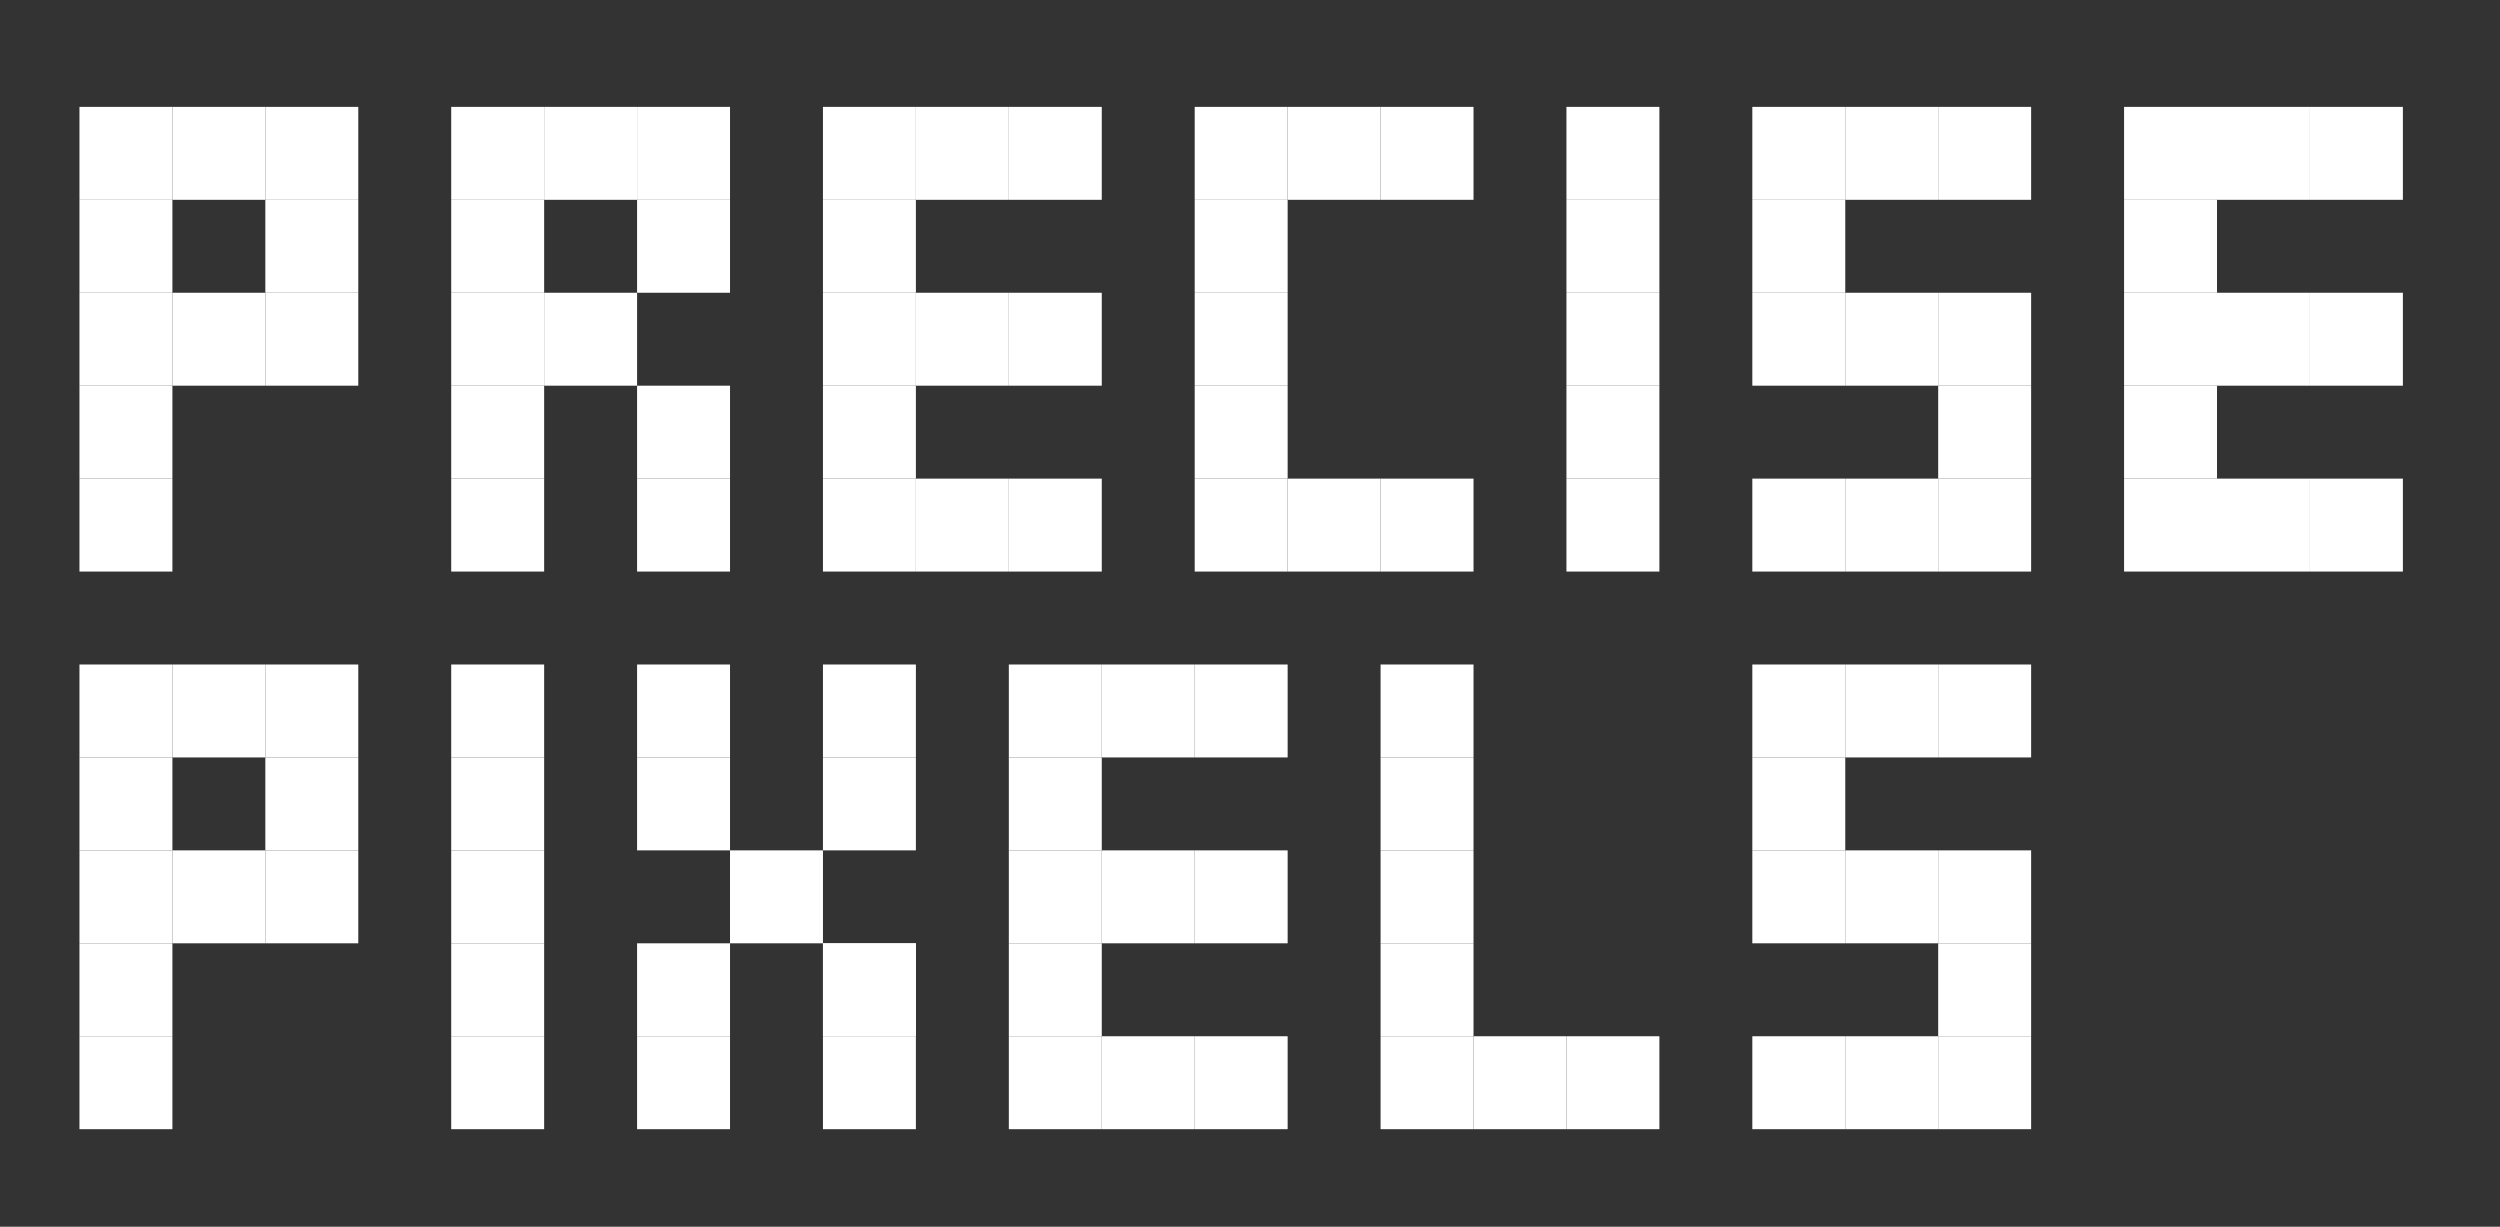 <?xml version="1.0" encoding="utf-8"?>
<!-- Generator: Adobe Illustrator 18.0.0, SVG Export Plug-In . SVG Version: 6.00 Build 0)  -->
<!DOCTYPE svg PUBLIC "-//W3C//DTD SVG 1.1//EN" "http://www.w3.org/Graphics/SVG/1.1/DTD/svg11.dtd">
<svg version="1.1" id="Layer_1" xmlns="http://www.w3.org/2000/svg" xmlns:xlink="http://www.w3.org/1999/xlink" x="0px" y="0px"
	 viewBox="0 0 538 264" enable-background="new 0 0 538 264" xml:space="preserve">
<rect x="0" y="0" width="538" height="264" fill="#333333" stroke="none"/>
<rect class="logo-pixel" x="17.1" y="23" fill="#FFFFFF" width="20" height="20"/>
<rect class="logo-pixel" x="17.1" y="43" fill="#FFFFFF" width="20" height="20"/>
<rect class="logo-pixel" x="17.1" y="63" fill="#FFFFFF" width="20" height="20"/>
<rect class="logo-pixel" x="17.1" y="83" fill="#FFFFFF" width="20" height="20"/>
<rect class="logo-pixel" x="37.1" y="23" fill="#FFFFFF" width="20" height="20"/>
<rect class="logo-pixel" x="57.1" y="23" fill="#FFFFFF" width="20" height="20"/>
<rect class="logo-pixel" x="57.1" y="43" fill="#FFFFFF" width="20" height="20"/>
<rect class="logo-pixel" x="37.1" y="63" fill="#FFFFFF" width="20" height="20"/>
<rect class="logo-pixel" x="57.1" y="63" fill="#FFFFFF" width="20" height="20"/>
<rect class="logo-pixel" x="17.1" y="103" fill="#FFFFFF" width="20" height="20"/>
<rect class="logo-pixel" x="97.1" y="23" fill="#FFFFFF" width="20" height="20"/>
<rect class="logo-pixel" x="97.1" y="43" fill="#FFFFFF" width="20" height="20"/>
<rect class="logo-pixel" x="97.1" y="63" fill="#FFFFFF" width="20" height="20"/>
<rect class="logo-pixel" x="97.1" y="83" fill="#FFFFFF" width="20" height="20"/>
<rect class="logo-pixel" x="117.1" y="23" fill="#FFFFFF" width="20" height="20"/>
<rect class="logo-pixel" x="137.1" y="23" fill="#FFFFFF" width="20" height="20"/>
<rect class="logo-pixel" x="137.1" y="43" fill="#FFFFFF" width="20" height="20"/>
<rect class="logo-pixel" x="117.1" y="63" fill="#FFFFFF" width="20" height="20"/>
<rect class="logo-pixel" x="97.1" y="103" fill="#FFFFFF" width="20" height="20"/>
<rect class="logo-pixel" x="137.1" y="83" fill="#FFFFFF" width="20" height="20"/>
<rect class="logo-pixel" x="137.1" y="103" fill="#FFFFFF" width="20" height="20"/>
<rect class="logo-pixel" x="177.1" y="23" fill="#FFFFFF" width="20" height="20"/>
<rect class="logo-pixel" x="177.1" y="43" fill="#FFFFFF" width="20" height="20"/>
<rect class="logo-pixel" x="177.1" y="63" fill="#FFFFFF" width="20" height="20"/>
<rect class="logo-pixel" x="177.1" y="83" fill="#FFFFFF" width="20" height="20"/>
<rect class="logo-pixel" x="197.1" y="23" fill="#FFFFFF" width="20" height="20"/>
<rect class="logo-pixel" x="217.1" y="23" fill="#FFFFFF" width="20" height="20"/>
<rect class="logo-pixel" x="217.1" y="63" fill="#FFFFFF" width="20" height="20"/>
<rect class="logo-pixel" x="197.1" y="63" fill="#FFFFFF" width="20" height="20"/>
<rect class="logo-pixel" x="177.1" y="103" fill="#FFFFFF" width="20" height="20"/>
<rect class="logo-pixel" x="217.1" y="103" fill="#FFFFFF" width="20" height="20"/>
<rect class="logo-pixel" x="197.1" y="103" fill="#FFFFFF" width="20" height="20"/>
<rect class="logo-pixel" x="257.1" y="23" fill="#FFFFFF" width="20" height="20"/>
<rect class="logo-pixel" x="257.1" y="43" fill="#FFFFFF" width="20" height="20"/>
<rect class="logo-pixel" x="257.1" y="63" fill="#FFFFFF" width="20" height="20"/>
<rect class="logo-pixel" x="257.1" y="83" fill="#FFFFFF" width="20" height="20"/>
<rect class="logo-pixel" x="277.1" y="23" fill="#FFFFFF" width="20" height="20"/>
<rect class="logo-pixel" x="297.1" y="23" fill="#FFFFFF" width="20" height="20"/>
<rect class="logo-pixel" x="257.1" y="103" fill="#FFFFFF" width="20" height="20"/>
<rect class="logo-pixel" x="297.1" y="103" fill="#FFFFFF" width="20" height="20"/>
<rect class="logo-pixel" x="277.1" y="103" fill="#FFFFFF" width="20" height="20"/>
<rect class="logo-pixel" x="337.1" y="23" fill="#FFFFFF" width="20" height="20"/>
<rect class="logo-pixel" x="337.1" y="43" fill="#FFFFFF" width="20" height="20"/>
<rect class="logo-pixel" x="337.1" y="63" fill="#FFFFFF" width="20" height="20"/>
<rect class="logo-pixel" x="337.1" y="83" fill="#FFFFFF" width="20" height="20"/>
<rect class="logo-pixel" x="337.1" y="103" fill="#FFFFFF" width="20" height="20"/>
<rect class="logo-pixel" x="377.1" y="23" fill="#FFFFFF" width="20" height="20"/>
<rect class="logo-pixel" x="377.1" y="43" fill="#FFFFFF" width="20" height="20"/>
<rect class="logo-pixel" x="397.1" y="63" fill="#FFFFFF" width="20" height="20"/>
<rect class="logo-pixel" x="417.1" y="63" fill="#FFFFFF" width="20" height="20"/>
<rect class="logo-pixel" x="417.1" y="23" fill="#FFFFFF" width="20" height="20"/>
<rect class="logo-pixel" x="397.1" y="103" fill="#FFFFFF" width="20" height="20"/>
<rect class="logo-pixel" x="377.1" y="103" fill="#FFFFFF" width="20" height="20"/>
<rect class="logo-pixel" x="397.1" y="23" fill="#FFFFFF" width="20" height="20"/>
<rect class="logo-pixel" x="417.1" y="83" fill="#FFFFFF" width="20" height="20"/>
<rect class="logo-pixel" x="377.1" y="63" fill="#FFFFFF" width="20" height="20"/>
<rect class="logo-pixel" x="417.1" y="103" fill="#FFFFFF" width="20" height="20"/>
<rect class="logo-pixel" x="457.1" y="23" fill="#FFFFFF" width="20" height="20"/>
<rect class="logo-pixel" x="457.1" y="43" fill="#FFFFFF" width="20" height="20"/>
<rect class="logo-pixel" x="457.1" y="63" fill="#FFFFFF" width="20" height="20"/>
<rect class="logo-pixel" x="457.1" y="83" fill="#FFFFFF" width="20" height="20"/>
<rect class="logo-pixel" x="477.1" y="23" fill="#FFFFFF" width="20" height="20"/>
<rect class="logo-pixel" x="497.1" y="23" fill="#FFFFFF" width="20" height="20"/>
<rect class="logo-pixel" x="497.1" y="63" fill="#FFFFFF" width="20" height="20"/>
<rect class="logo-pixel" x="477.1" y="63" fill="#FFFFFF" width="20" height="20"/>
<rect class="logo-pixel" x="457.1" y="103" fill="#FFFFFF" width="20" height="20"/>
<rect class="logo-pixel" x="497.1" y="103" fill="#FFFFFF" width="20" height="20"/>
<rect class="logo-pixel" x="477.1" y="103" fill="#FFFFFF" width="20" height="20"/>
<rect class="logo-pixel" x="17.1" y="143" fill="#FFFFFF" width="20" height="20"/>
<rect class="logo-pixel" x="17.1" y="163" fill="#FFFFFF" width="20" height="20"/>
<rect class="logo-pixel" x="17.1" y="183" fill="#FFFFFF" width="20" height="20"/>
<rect class="logo-pixel" x="17.1" y="203" fill="#FFFFFF" width="20" height="20"/>
<rect class="logo-pixel" x="37.1" y="143" fill="#FFFFFF" width="20" height="20"/>
<rect class="logo-pixel" x="57.1" y="143" fill="#FFFFFF" width="20" height="20"/>
<rect class="logo-pixel" x="57.1" y="163" fill="#FFFFFF" width="20" height="20"/>
<rect class="logo-pixel" x="37.1" y="183" fill="#FFFFFF" width="20" height="20"/>
<rect class="logo-pixel" x="57.1" y="183" fill="#FFFFFF" width="20" height="20"/>
<rect class="logo-pixel" x="17.1" y="223" fill="#FFFFFF" width="20" height="20"/>
<rect class="logo-pixel" x="137.1" y="143" fill="#FFFFFF" width="20" height="20"/>
<rect class="logo-pixel" x="137.1" y="163" fill="#FFFFFF" width="20" height="20"/>
<rect class="logo-pixel" x="137.1" y="203" fill="#FFFFFF" width="20" height="20"/>
<rect class="logo-pixel" x="177.1" y="143" fill="#FFFFFF" width="20" height="20"/>
<rect class="logo-pixel" x="177.1" y="163" fill="#FFFFFF" width="20" height="20"/>
<rect class="logo-pixel" x="157.1" y="183" fill="#FFFFFF" width="20" height="20"/>
<rect class="logo-pixel" x="137.1" y="223" fill="#FFFFFF" width="20" height="20"/>
<rect class="logo-pixel" x="177.1" y="203" fill="#FFFFFF" width="20" height="20"/>
<rect class="logo-pixel" x="177.1" y="223" fill="#FFFFFF" width="20" height="20"/>
<rect class="logo-pixel" x="177.1" y="203" fill="#FFFFFF" width="20" height="20"/>
<rect class="logo-pixel" x="297.1" y="143" fill="#FFFFFF" width="20" height="20"/>
<rect class="logo-pixel" x="297.1" y="163" fill="#FFFFFF" width="20" height="20"/>
<rect class="logo-pixel" x="297.1" y="183" fill="#FFFFFF" width="20" height="20"/>
<rect class="logo-pixel" x="297.1" y="203" fill="#FFFFFF" width="20" height="20"/>
<rect class="logo-pixel" x="297.1" y="223" fill="#FFFFFF" width="20" height="20"/>
<rect class="logo-pixel" x="337.1" y="223" fill="#FFFFFF" width="20" height="20"/>
<rect class="logo-pixel" x="317.1" y="223" fill="#FFFFFF" width="20" height="20"/>
<rect class="logo-pixel" x="97.1" y="143" fill="#FFFFFF" width="20" height="20"/>
<rect class="logo-pixel" x="97.1" y="163" fill="#FFFFFF" width="20" height="20"/>
<rect class="logo-pixel" x="97.1" y="183" fill="#FFFFFF" width="20" height="20"/>
<rect class="logo-pixel" x="97.1" y="203" fill="#FFFFFF" width="20" height="20"/>
<rect class="logo-pixel" x="97.1" y="223" fill="#FFFFFF" width="20" height="20"/>
<rect class="logo-pixel" x="377.1" y="143" fill="#FFFFFF" width="20" height="20"/>
<rect class="logo-pixel" x="377.1" y="163" fill="#FFFFFF" width="20" height="20"/>
<rect class="logo-pixel" x="397.1" y="183" fill="#FFFFFF" width="20" height="20"/>
<rect class="logo-pixel" x="417.1" y="183" fill="#FFFFFF" width="20" height="20"/>
<rect class="logo-pixel" x="417.1" y="143" fill="#FFFFFF" width="20" height="20"/>
<rect class="logo-pixel" x="397.1" y="223" fill="#FFFFFF" width="20" height="20"/>
<rect class="logo-pixel" x="377.1" y="223" fill="#FFFFFF" width="20" height="20"/>
<rect class="logo-pixel" x="397.1" y="143" fill="#FFFFFF" width="20" height="20"/>
<rect class="logo-pixel" x="417.1" y="203" fill="#FFFFFF" width="20" height="20"/>
<rect class="logo-pixel" x="377.1" y="183" fill="#FFFFFF" width="20" height="20"/>
<rect class="logo-pixel" x="417.1" y="223" fill="#FFFFFF" width="20" height="20"/>
<rect class="logo-pixel" x="217.1" y="143" fill="#FFFFFF" width="20" height="20"/>
<rect class="logo-pixel" x="217.1" y="163" fill="#FFFFFF" width="20" height="20"/>
<rect class="logo-pixel" x="217.1" y="183" fill="#FFFFFF" width="20" height="20"/>
<rect class="logo-pixel" x="217.1" y="203" fill="#FFFFFF" width="20" height="20"/>
<rect class="logo-pixel" x="237.1" y="143" fill="#FFFFFF" width="20" height="20"/>
<rect class="logo-pixel" x="257.1" y="143" fill="#FFFFFF" width="20" height="20"/>
<rect class="logo-pixel" x="257.1" y="183" fill="#FFFFFF" width="20" height="20"/>
<rect class="logo-pixel" x="237.1" y="183" fill="#FFFFFF" width="20" height="20"/>
<rect class="logo-pixel" x="217.1" y="223" fill="#FFFFFF" width="20" height="20"/>
<rect class="logo-pixel" x="257.1" y="223" fill="#FFFFFF" width="20" height="20"/>
<rect class="logo-pixel" x="237.1" y="223" fill="#FFFFFF" width="20" height="20"/>
</svg>
